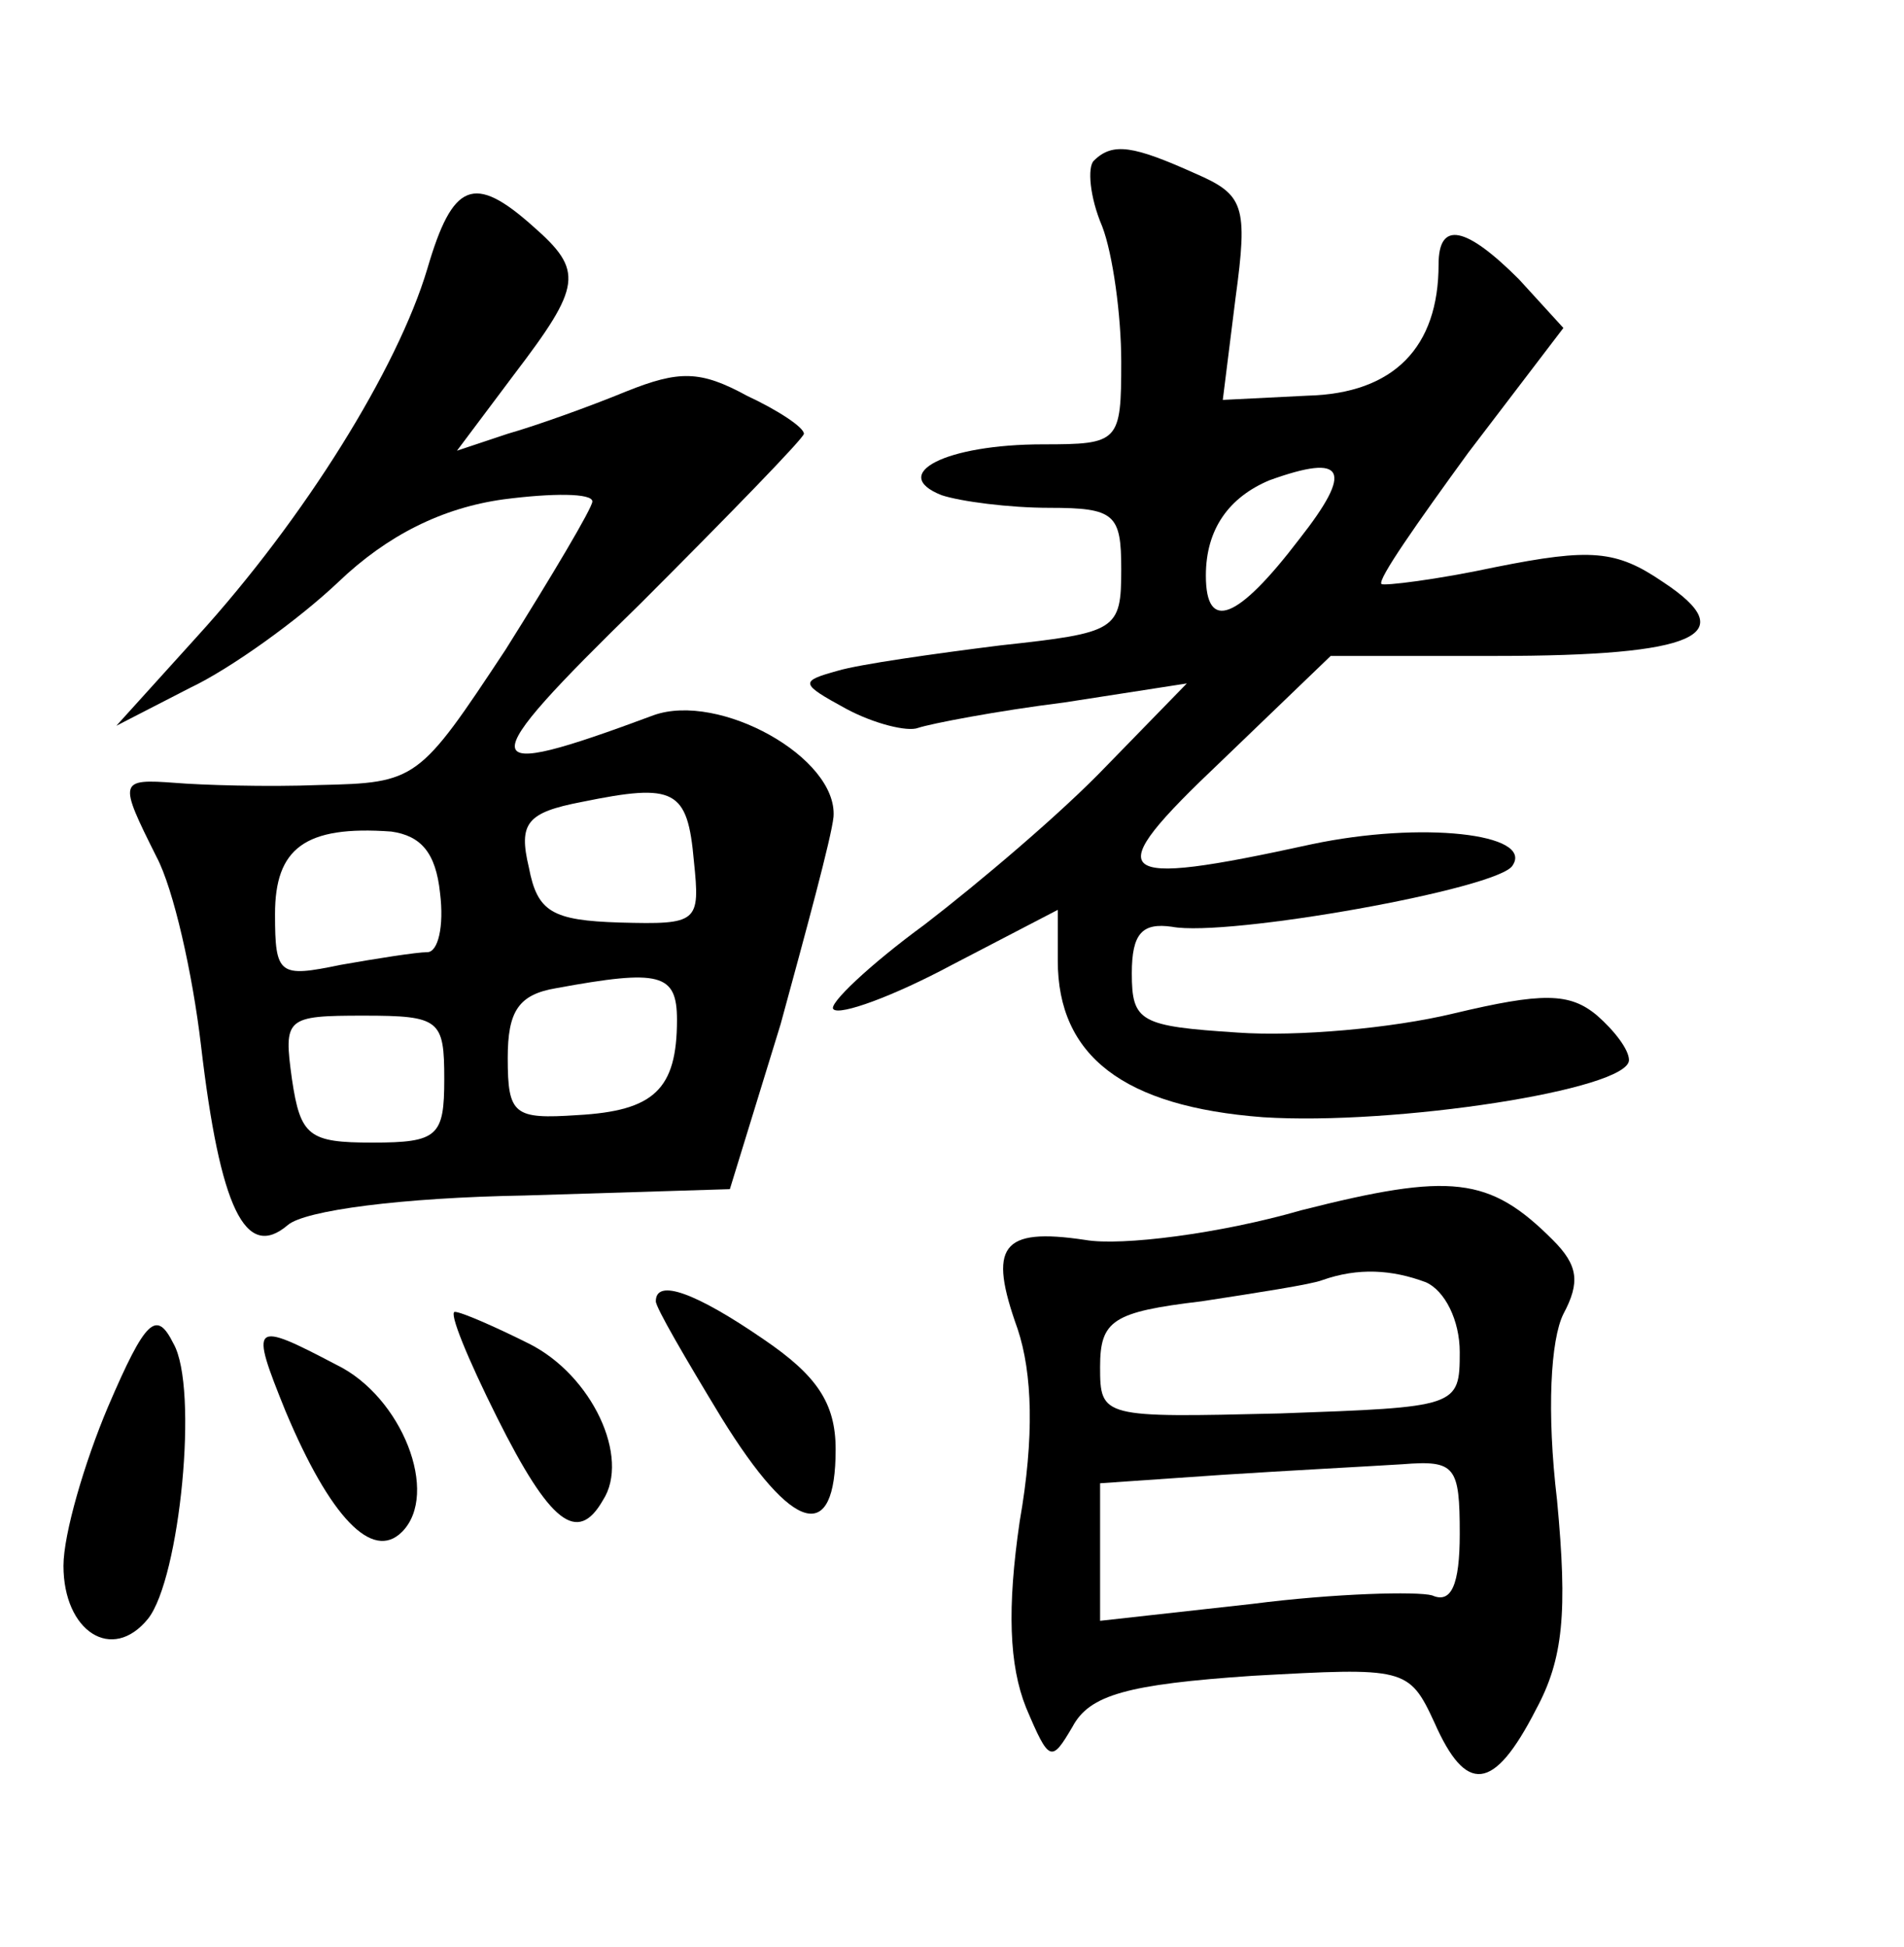 <?xml version="1.0" standalone="no"?>
<!DOCTYPE svg PUBLIC "-//W3C//DTD SVG 20010904//EN"
 "http://www.w3.org/TR/2001/REC-SVG-20010904/DTD/svg10.dtd">
<svg version="1.0" xmlns="http://www.w3.org/2000/svg"
 width="90pt" height="92pt" viewBox="0 0 90 92"
 preserveAspectRatio="xMidYMid meet">
<g transform="translate(0,92) scale(0.1,-0.1)"
fill="#000000" stroke="none">
<path d="M517 844 c-3 -3 -2 -17 4 -31 5 -13 9 -42 9 -64 0 -38 -1 -39 -37
-39 -46 0 -73 -14 -48 -24 9 -3 32 -6 51 -6 31 0 34 -3 34 -29 0 -29 -2 -30
-57 -36 -32 -4 -67 -9 -77 -12 -18 -5 -18 -6 4 -18 13 -7 29 -11 34 -9 6 2 37
8 69 12 l58 9 -38 -39 c-21 -22 -60 -55 -86 -75 -26 -19 -46 -38 -43 -40 3 -3
28 6 56 21 l50 26 0 -24 c0 -45 31 -69 97 -74 62 -4 173 13 173 27 0 5 -7 14
-15 21 -13 11 -26 11 -68 1 -29 -7 -74 -11 -102 -9 -46 3 -50 5 -50 28 0 19 5
24 19 22 26 -5 155 18 161 29 10 15 -43 21 -95 10 -96 -21 -101 -16 -43 39
l52 50 78 0 c95 0 117 10 79 35 -22 15 -34 16 -79 7 -28 -6 -53 -9 -54 -8 -2
2 17 29 41 62 l45 59 -21 23 c-25 25 -38 28 -38 7 0 -39 -21 -61 -62 -62 l-40
-2 6 48 c6 44 4 49 -19 59 -29 13 -39 15 -48 6z m97 -179 c-29 -38 -44 -44
-44 -17 0 22 11 37 30 45 36 13 40 5 14 -28z"/>
<path d="M202 793 c-14 -47 -58 -118 -109 -174 l-38 -42 35 18 c19 9 51 32 70
50 23 22 49 35 78 39 23 3 42 3 42 -1 0 -3 -19 -35 -41 -70 -41 -62 -42 -63
-88 -64 -25 -1 -56 0 -68 1 -27 2 -27 1 -9 -35 8 -15 17 -55 21 -89 9 -77 21
-102 41 -85 8 7 54 13 112 14 l97 3 24 78 c12 44 24 88 25 98 2 28 -54 59 -85
48 -86 -32 -87 -26 -6 53 42 42 77 78 77 80 0 3 -12 11 -27 18 -22 12 -32 12
-57 2 -17 -7 -42 -16 -56 -20 l-24 -8 27 36 c32 42 33 49 9 70 -28 25 -38 21
-50 -20z m126 -280 c3 -29 2 -30 -35 -29 -32 1 -39 5 -43 26 -5 21 -1 26 25
31 44 9 50 6 53 -28z m-120 -15 c2 -16 -1 -28 -6 -28 -5 0 -24 -3 -41 -6 -29
-6 -31 -5 -31 24 0 31 14 42 55 39 14 -2 21 -10 23 -29z m112 -60 c0 -33 -11
-43 -47 -45 -30 -2 -33 0 -33 27 0 22 5 30 23 33 49 9 57 7 57 -15z m-110 -28
c0 -27 -3 -30 -34 -30 -30 0 -34 3 -38 30 -4 29 -3 30 34 30 36 0 38 -2 38
-30z"/>
<path d="M615 348 c-38 -11 -85 -17 -102 -14 -40 6 -46 -3 -32 -42 7 -21 8
-51 1 -91 -6 -41 -5 -68 3 -88 11 -26 12 -26 22 -9 8 15 26 20 85 24 72 4 74
4 86 -22 15 -34 28 -33 48 6 13 24 15 46 10 99 -5 42 -3 76 3 88 8 15 7 23 -5
35 -30 30 -48 32 -119 14z m59 -34 c9 -4 16 -18 16 -33 0 -26 -1 -26 -85 -29
-84 -2 -85 -2 -85 22 0 22 6 26 48 31 26 4 52 8 57 10 17 6 33 5 49 -1z m16
-119 c0 -24 -4 -33 -13 -29 -7 2 -46 1 -85 -4 l-72 -8 0 32 0 33 58 4 c31 2
69 4 85 5 25 2 27 -1 27 -33z"/>
<path d="M310 305 c0 -3 14 -27 31 -55 34 -55 54 -60 54 -15 0 22 -9 35 -34
52 -32 22 -51 29 -51 18z"/>
<path d="M51 255 c-11 -26 -21 -60 -21 -75 0 -31 23 -46 40 -25 15 19 24 109
12 130 -8 16 -13 12 -31 -30z"/>
<path d="M235 250 c25 -50 38 -60 50 -39 13 20 -5 59 -35 74 -16 8 -32 15 -35
15 -3 0 6 -22 20 -50z"/>
<path d="M135 253 c21 -50 41 -71 55 -57 18 18 0 64 -31 79 -40 21 -41 20 -24
-22z"/>
</g>
</svg>

